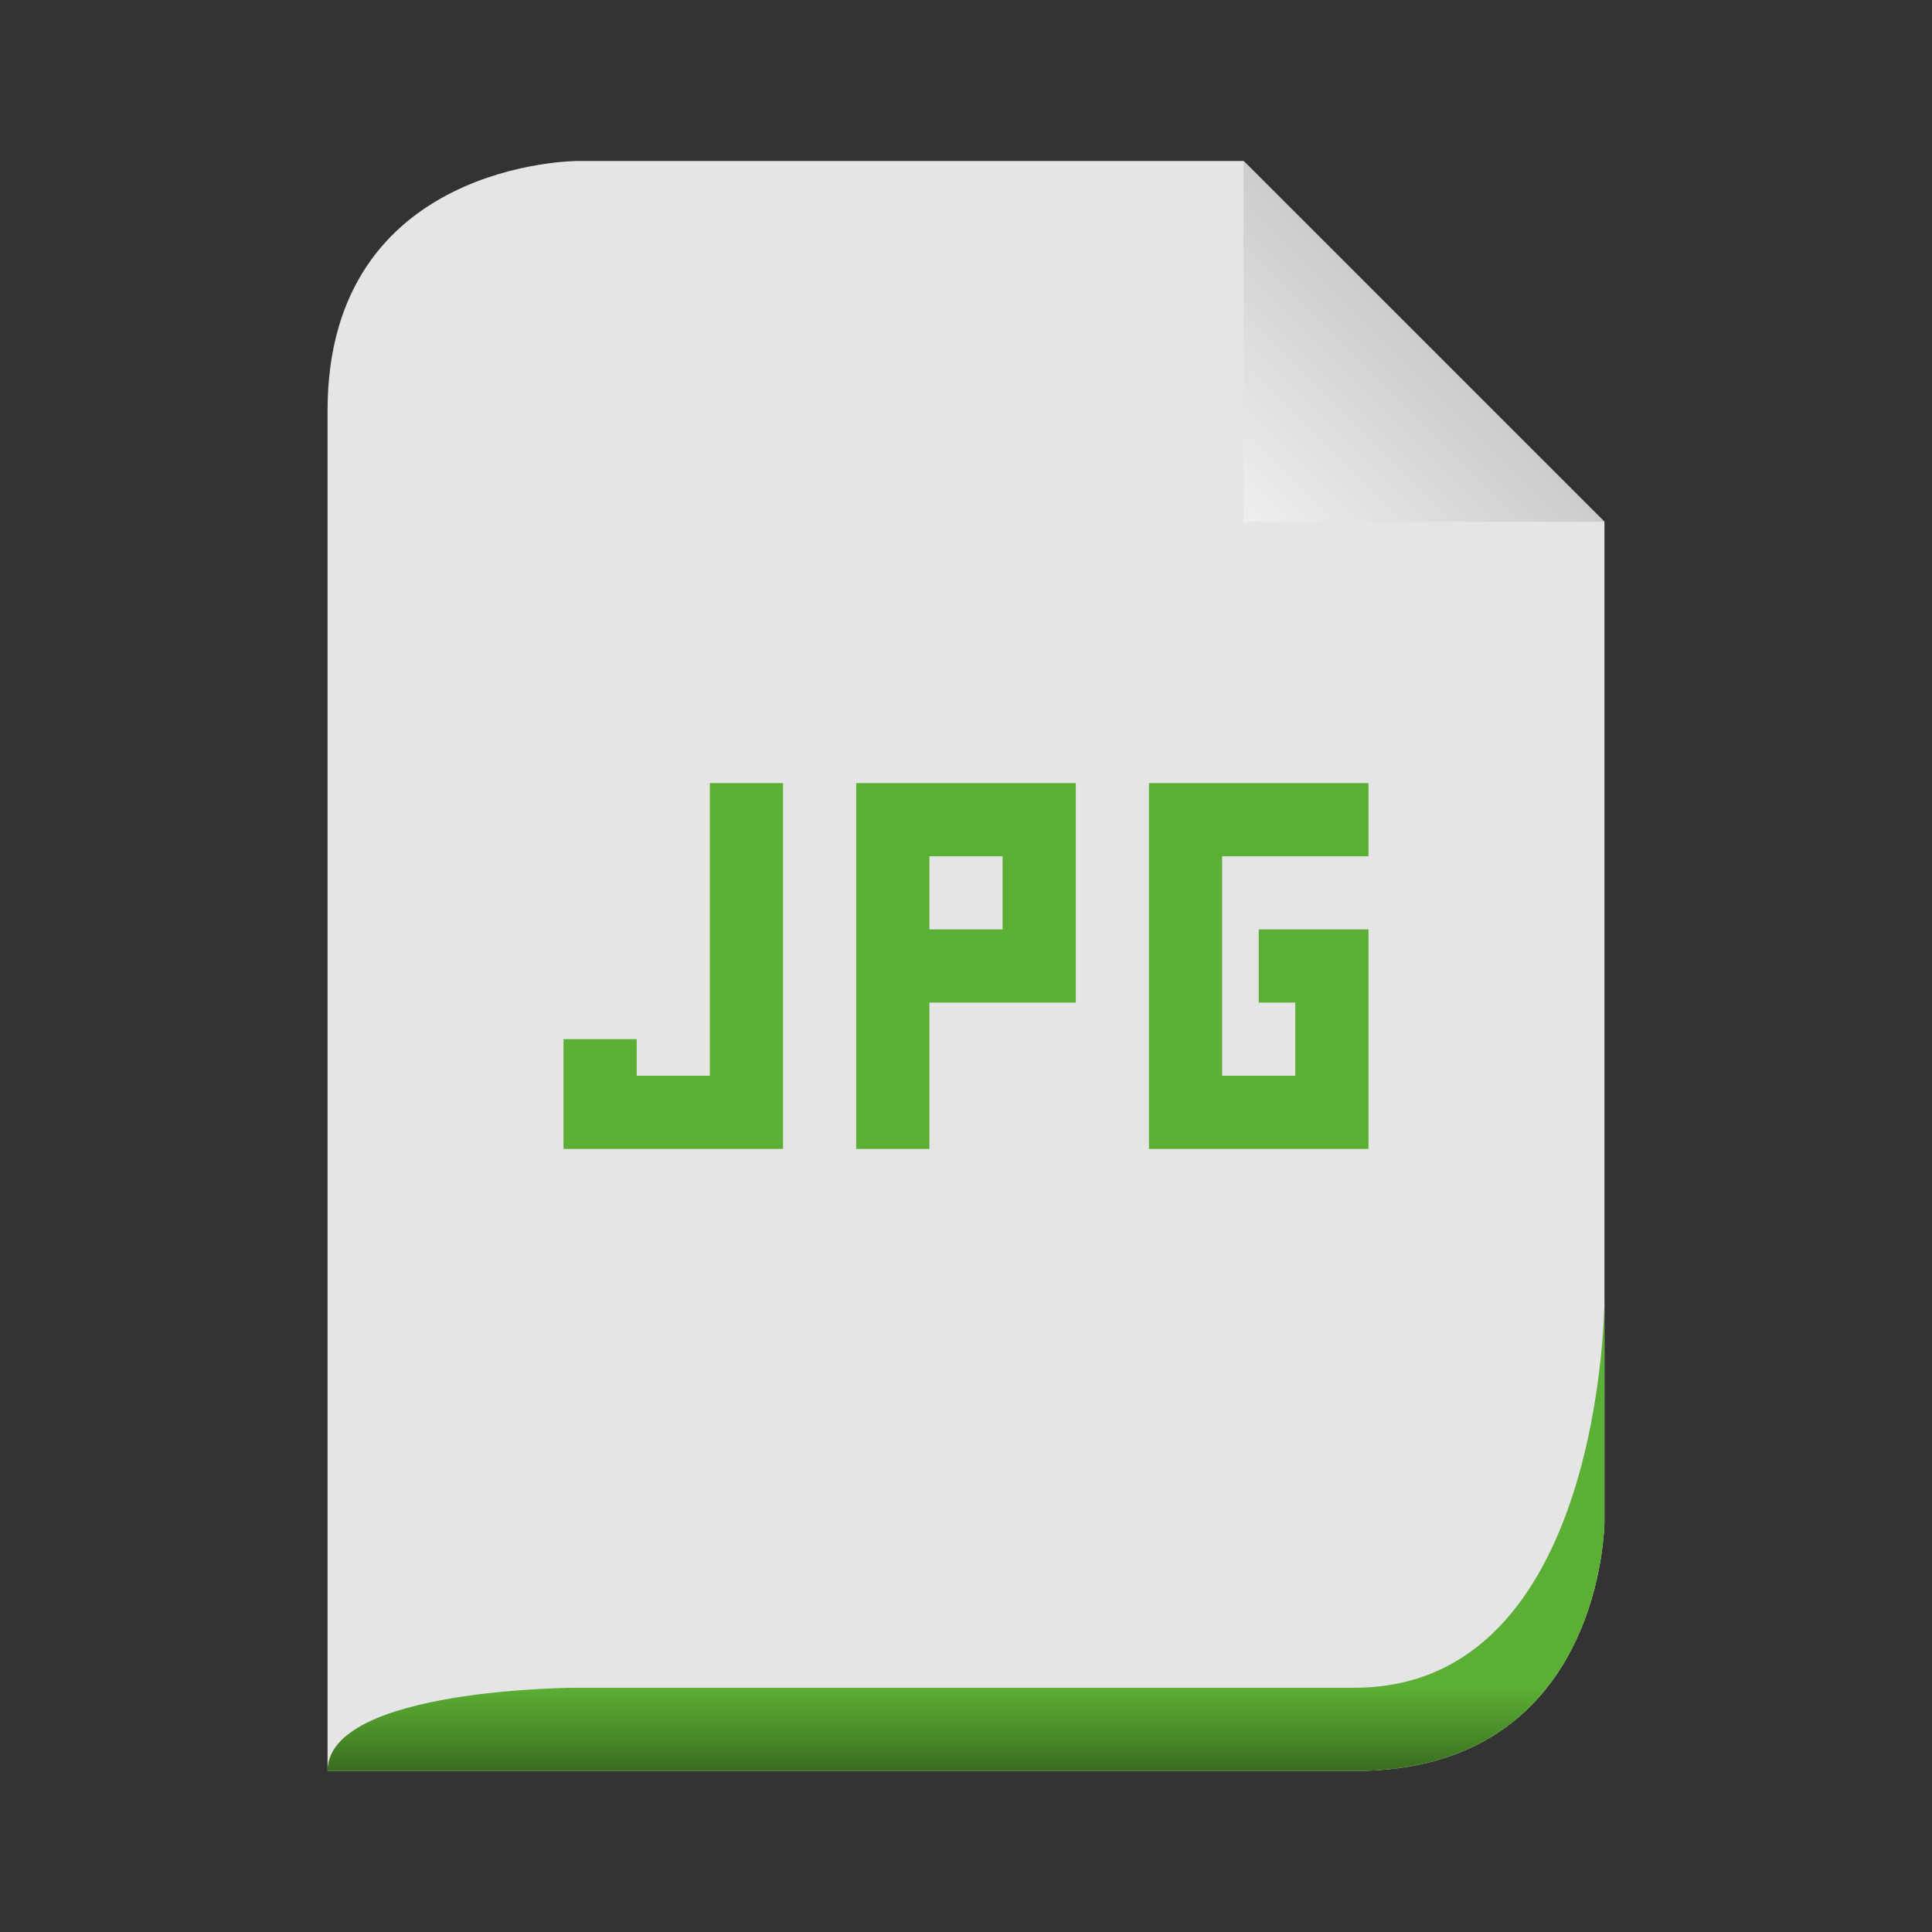 <svg width="256" xmlns="http://www.w3.org/2000/svg" height="256" viewBox="0 0 256 256" xmlns:xlink="http://www.w3.org/1999/xlink">
<rect x="0" y="0" width="256" height="256" fill="#333333" stroke="none"/>
<defs>
<linearGradient gradientTransform="matrix(2.656 0 0 2.656 -79.615 5.394)" id="linear0" y1="14" x1="102" y2="24" gradientUnits="userSpaceOnUse" x2="92">
<stop offset="0" style="stop-color:#c8c8c8"/>
<stop offset="1" style="stop-color:#efefef"/>
</linearGradient>
<linearGradient gradientTransform="matrix(1.839 0 0 1.839 10.297 -535.912)" id="linear1" y1="413" y2="419" gradientUnits="userSpaceOnUse" x2="0">
<stop offset="0" style="stop-color:#5baf34"/>
<stop offset=".5" style="stop-color:#4c902a"/>
<stop offset="1" style="stop-color:#396c20"/>
</linearGradient>
</defs>
<path style="fill:#e5e5e5" d="M 43.402 234.668 L 179.492 234.668 C 212.598 234.668 212.598 201.562 212.598 201.562 L 212.598 69.148 C 212.598 69.148 164.781 21.332 164.781 21.332 L 76.504 21.332 C 76.504 21.332 43.402 21.332 43.402 54.438 Z "/>
<path style="fill:url(#linear0)" d="M 164.781 21.332 L 164.781 69.148 L 212.598 69.148 Z "/>
<path style="fill:url(#linear1)" d="M 43.402 234.668 L 179.492 234.668 C 212.598 234.668 212.598 201.562 212.598 201.562 C 212.598 201.562 212.598 172.137 212.598 172.137 C 212.598 172.137 212.598 223.633 179.492 223.633 L 76.504 223.633 C 76.504 223.633 43.402 223.633 43.402 234.668 Z "/>
<path style="fill:#5baf34" d="M 94.062 103.762 L 94.062 142.543 L 84.363 142.543 L 84.363 137.695 L 74.668 137.695 L 74.668 152.238 L 103.758 152.238 L 103.758 103.762 Z M 113.453 103.762 L 113.453 152.238 L 123.152 152.238 L 123.152 132.848 L 142.547 132.848 L 142.547 103.762 Z M 152.242 103.762 L 152.242 152.238 L 181.332 152.238 L 181.332 123.152 L 166.789 123.152 L 166.789 132.848 L 171.637 132.848 L 171.637 142.543 L 161.938 142.543 L 161.938 113.457 L 181.332 113.457 L 181.332 103.762 Z M 123.152 113.457 L 132.848 113.457 L 132.848 123.152 L 123.152 123.152 Z "/>
</svg>

